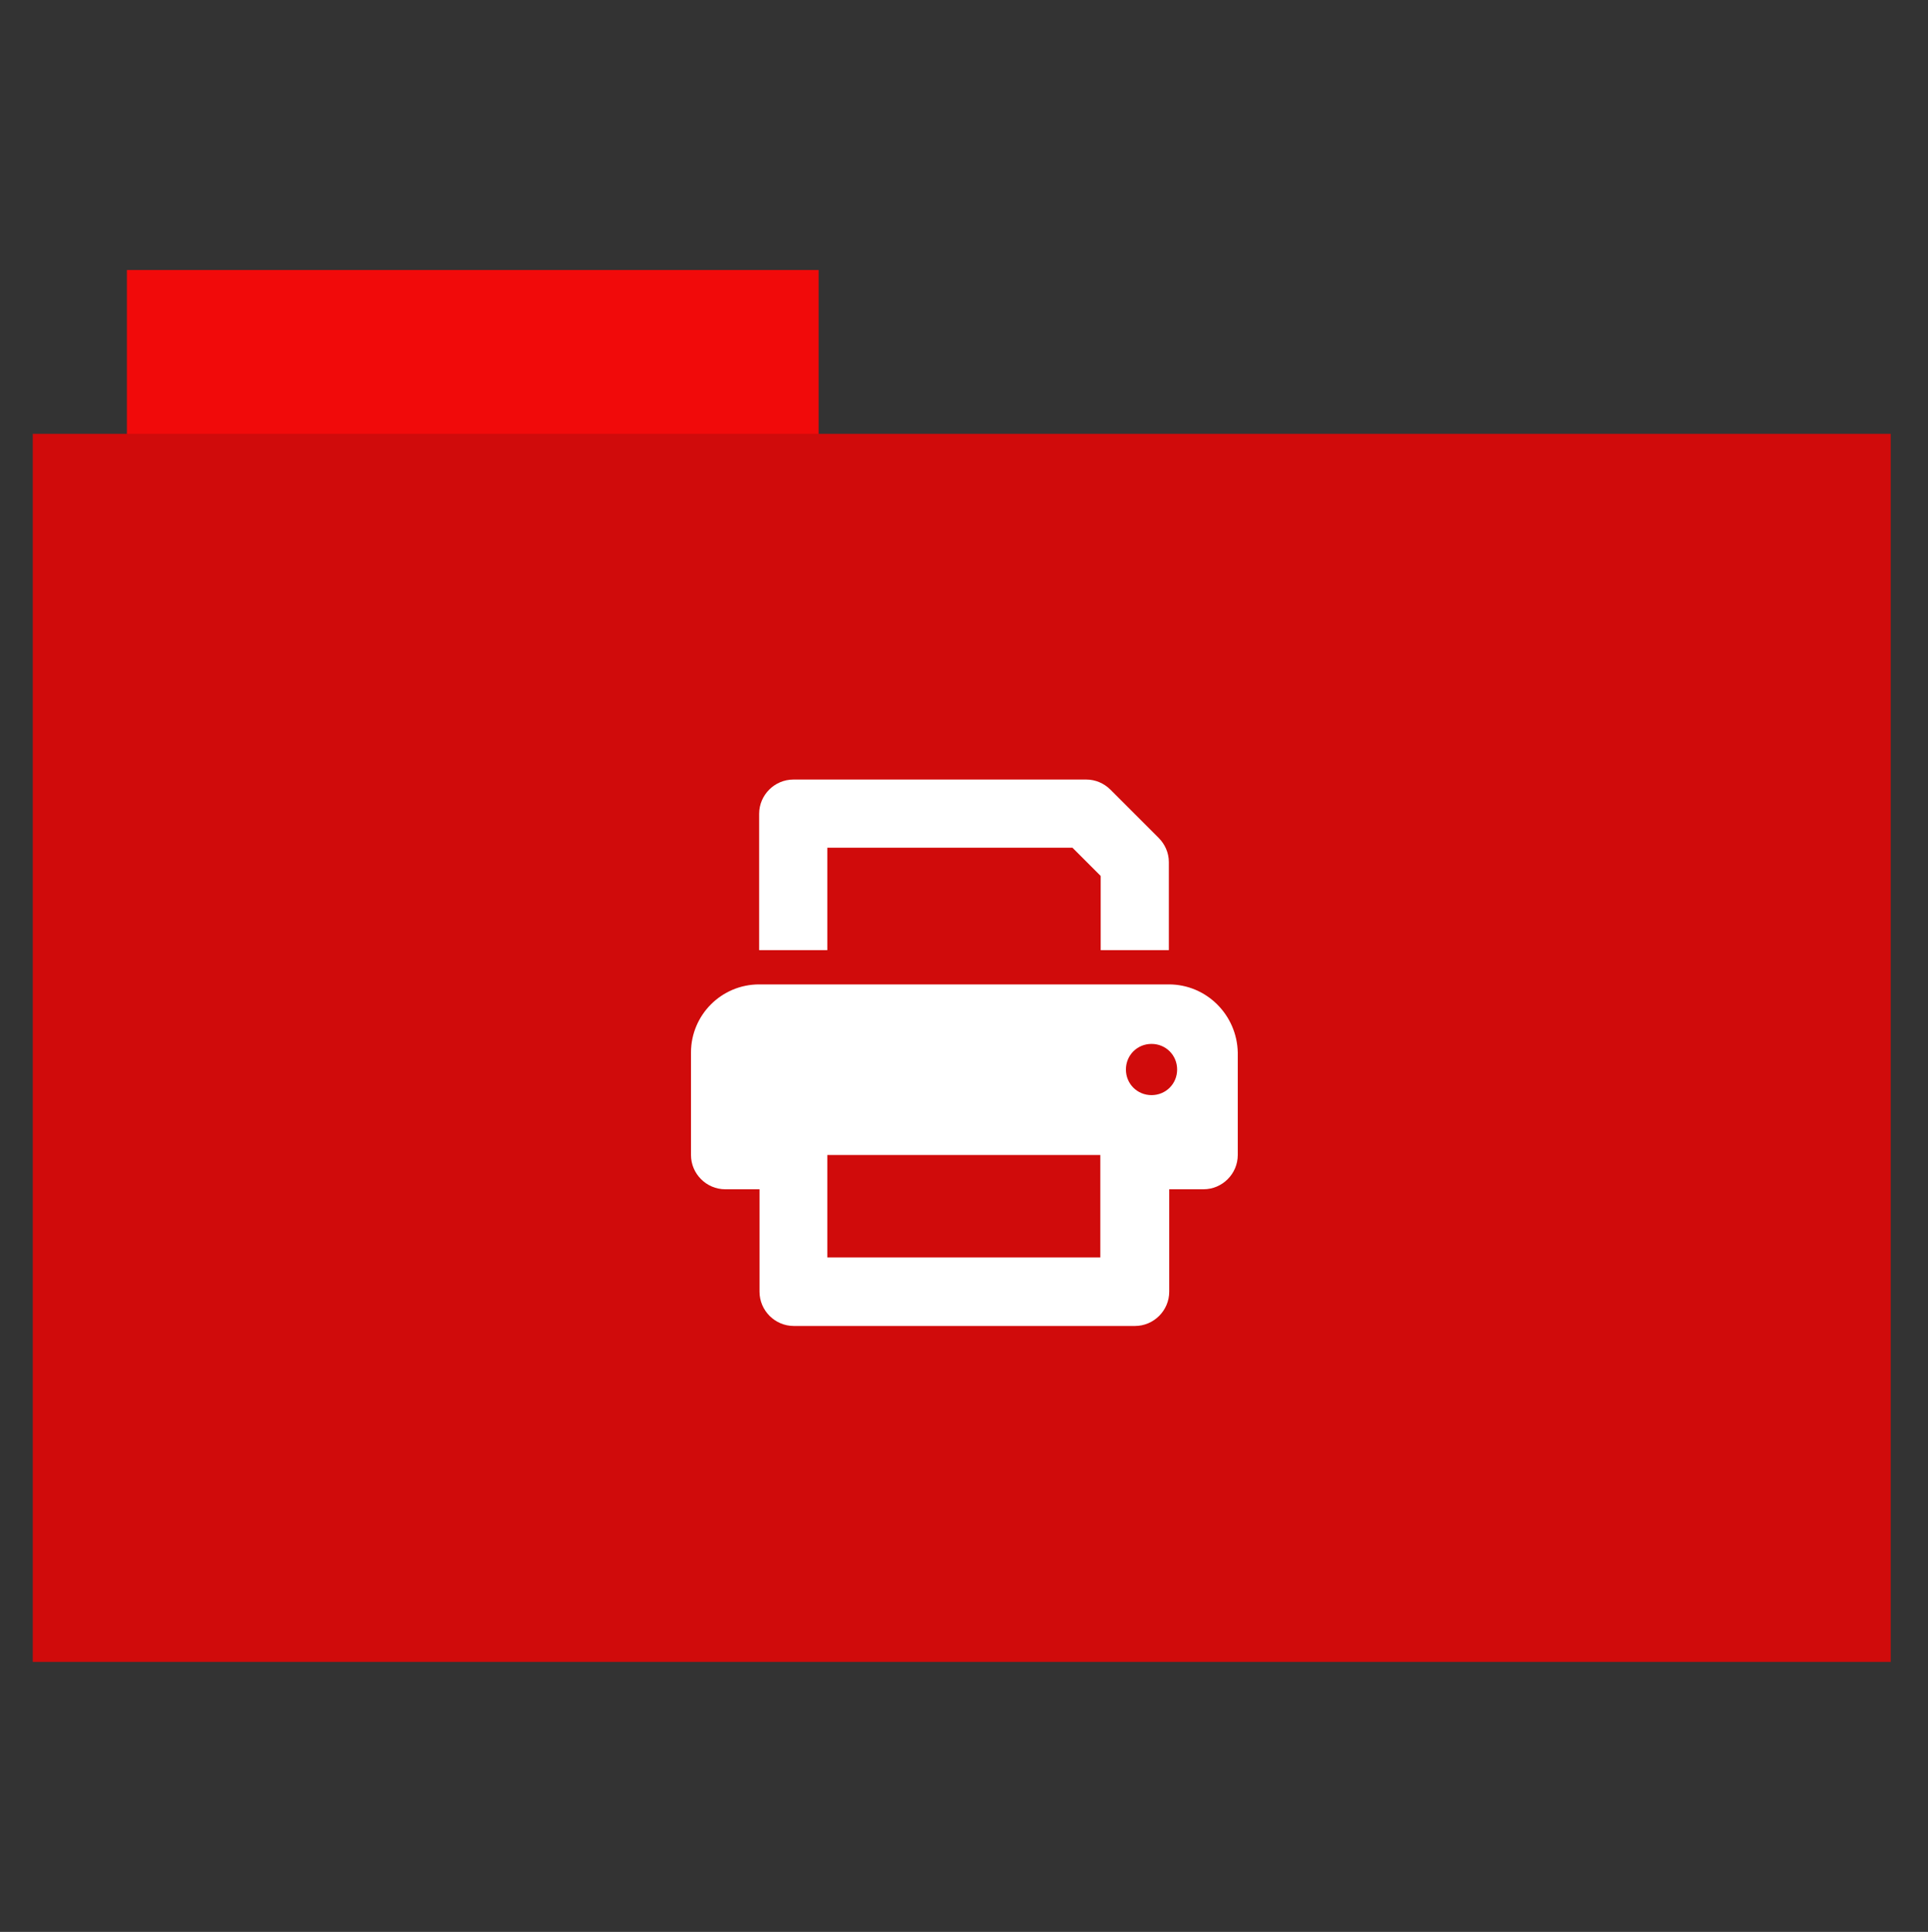 <?xml version="1.0" encoding="utf-8"?>
<!-- Generator: Adobe Illustrator 26.0.1, SVG Export Plug-In . SVG Version: 6.00 Build 0)  -->
<svg version="1.1" id="Calque_1" xmlns="http://www.w3.org/2000/svg" xmlns:xlink="http://www.w3.org/1999/xlink" x="0px" y="0px"
	 viewBox="0 0 512 513" style="enable-background:new 0 0 512 513;" xml:space="preserve">
<rect x="0" y="0" width="512" height="513" fill="#333333" stroke="none"/>
<style type="text/css">
	.st0{fill:#f10a0a;}
	.st1{fill:#d00b0b;}
	.st2{fill:#FFFFFF;}
</style>
<rect x="33.7" y="71.7" class="st0" width="183.7" height="44.6"/>
<rect x="8.7" y="115.2" class="st1" width="493.4" height="326.1"/>
<path class="st2" d="M310.4,261.4H201.6c-10,0-18.1,8.1-18.1,18.1v27.2c0,5,4.1,9.1,9.1,9.1h9.1v27.2c0,5,4.1,9.1,9.1,9.1h90.6
	c5,0,9.1-4.1,9.1-9.1v-27.2h9.1c5,0,9.1-4.1,9.1-9.1v-27.2C328.5,269.5,320.4,261.4,310.4,261.4z M292.2,333.9h-72.5v-27.2h72.5
	V333.9z M305.8,290.8c-3.8,0-6.8-3-6.8-6.8c0-3.8,3-6.8,6.8-6.8s6.8,3,6.8,6.8C312.6,287.8,309.6,290.8,305.8,290.8z M219.8,225.1
	h65l7.5,7.5v19.7h18.1v-23.4c0-2.4-1-4.7-2.7-6.4l-12.8-12.8c-1.7-1.7-4-2.7-6.4-2.7h-77.8c-5,0-9.1,4.1-9.1,9.1v36.2h18.1V225.1z"
	/>
</svg>
